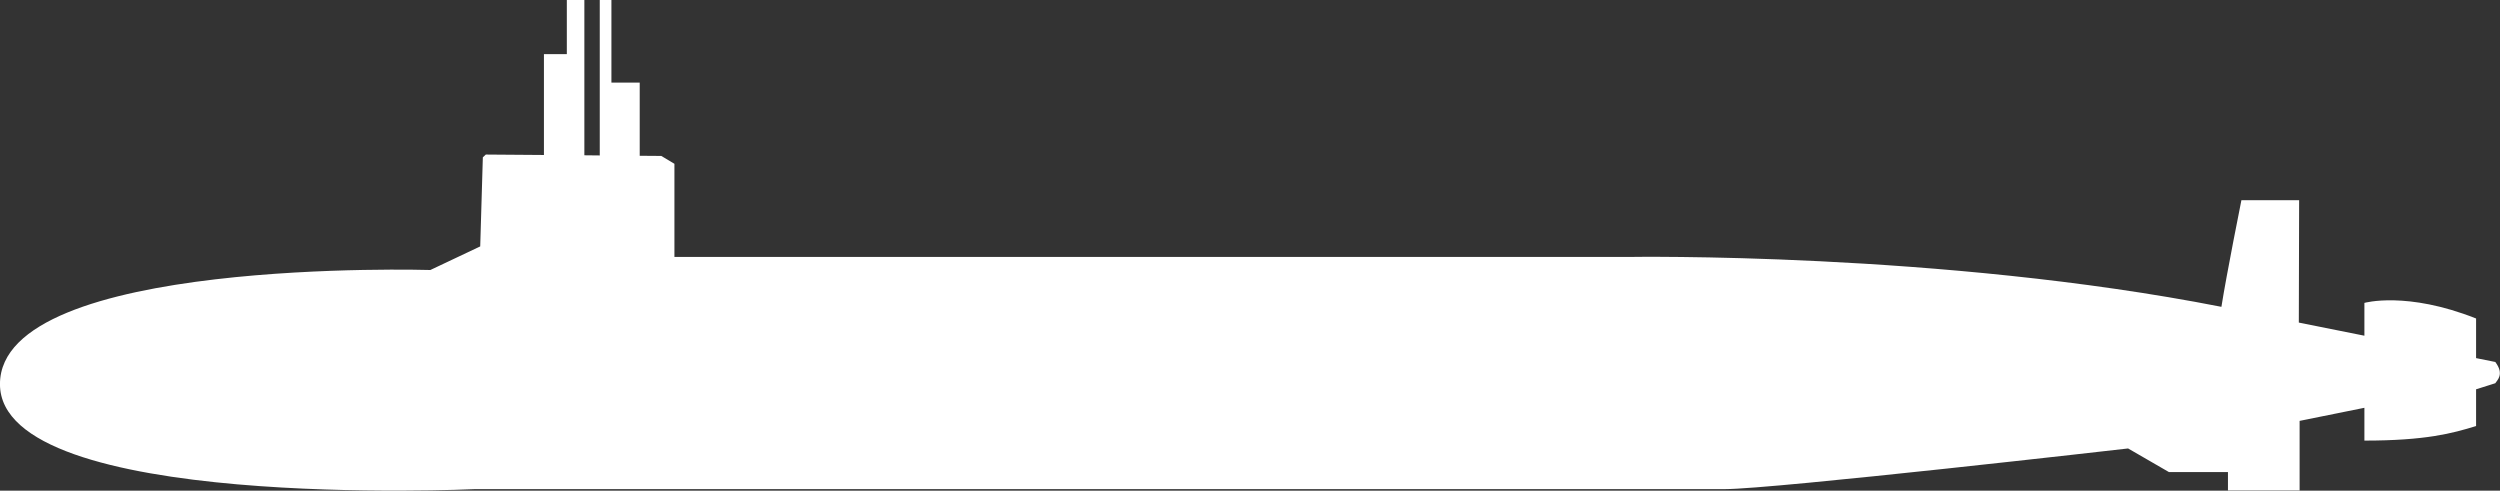 <?xml version="1.0" encoding="UTF-8" standalone="no"?>
<!-- Created with Inkscape (http://www.inkscape.org/) -->

<svg
   width="63.013mm"
   height="12.367mm"
   viewBox="0 0 63.013 12.367"
   version="1.1"
   id="svg1"
   xml:space="preserve"
   inkscape:version="1.3 (0e150ed6c4, 2023-07-21)"
   sodipodi:docname="subs.svg"
   inkscape:export-filename="subs.png"
   inkscape:export-xdpi="97.1796"
   inkscape:export-ydpi="97.1796"
   xmlns:inkscape="http://www.inkscape.org/namespaces/inkscape"
   xmlns:sodipodi="http://sodipodi.sourceforge.net/DTD/sodipodi-0.dtd"
   xmlns="http://www.w3.org/2000/svg"
   xmlns:svg="http://www.w3.org/2000/svg"><rect x="0" y="0" width="63.013" height="12.367" fill="#333333" stroke="none"/><sodipodi:namedview
     id="namedview1"
     pagecolor="#ffffff"
     bordercolor="#666666"
     borderopacity="1.0"
     inkscape:showpageshadow="2"
     inkscape:pageopacity="0.0"
     inkscape:pagecheckerboard="0"
     inkscape:deskcolor="#d1d1d1"
     inkscape:document-units="mm"
     inkscape:zoom="1.4142136"
     inkscape:cx="226.98127"
     inkscape:cy="129.75409"
     inkscape:window-width="1600"
     inkscape:window-height="837"
     inkscape:window-x="-8"
     inkscape:window-y="-8"
     inkscape:window-maximized="1"
     inkscape:current-layer="layer3"
     showguides="true"
     showgrid="false" /><defs
     id="defs1" /><g
     inkscape:groupmode="layer"
     id="layer2"
     inkscape:label="VA Class"
     transform="translate(-12.502,-6.456)"
     style="display:inline"><path
       id="path3"
       style="display:inline;opacity:1;vector-effect:non-scaling-stroke;fill:#ffffff;fill-opacity:1;fill-rule:evenodd;stroke:none;stroke-width:0.265;stroke-linecap:round;-inkscape-stroke:hairline"
       d="m 26.789,6.456 v 1.365 l -0.577,-5.2e-4 v 2.542 l -1.465,-0.011 -0.075,0.07 -0.066,2.245 -1.257,0.595 c 0,0 -10.848,-0.331 -10.848,2.877 0,3.208 11.972,2.646 11.972,2.646 h 31.499 c 1.234,0 10.169,-1.025 10.169,-1.025 l 1.029,0.595 h 1.488 v 0.463 h 1.806 v -1.753 l 1.633,-0.33 v 0.827 c 1.545,0 2.214,-0.182 2.815,-0.367 v -0.926 l 0.484,-0.153 c 0.043,-0.073 0.237,-0.223 0,-0.536 l -0.484,-0.097 v -0.999 c -1.753,-0.695 -2.815,-0.393 -2.815,-0.393 v 0.827 l -1.653,-0.331 0.008,-3.084 h -1.455 c 0,0 -0.372,1.852 -0.504,2.687 -7.078,-1.389 -14.949,-1.257 -14.949,-1.257 H 29.501 v -2.348 l -0.331,-0.198 -0.544,-0.004 V 8.538 h -0.713 v -2.082 h -0.294 v 3.918 l -0.388,-0.004 V 6.456 Z"
       sodipodi:nodetypes="ccccccccscsccccccccccccccccccccccccccccccccc"
       inkscape:export-filename="..\..\public\assets\ui\sub_profile.svg"
       inkscape:export-xdpi="97.1796"
       inkscape:export-ydpi="97.1796" /></g></svg>
